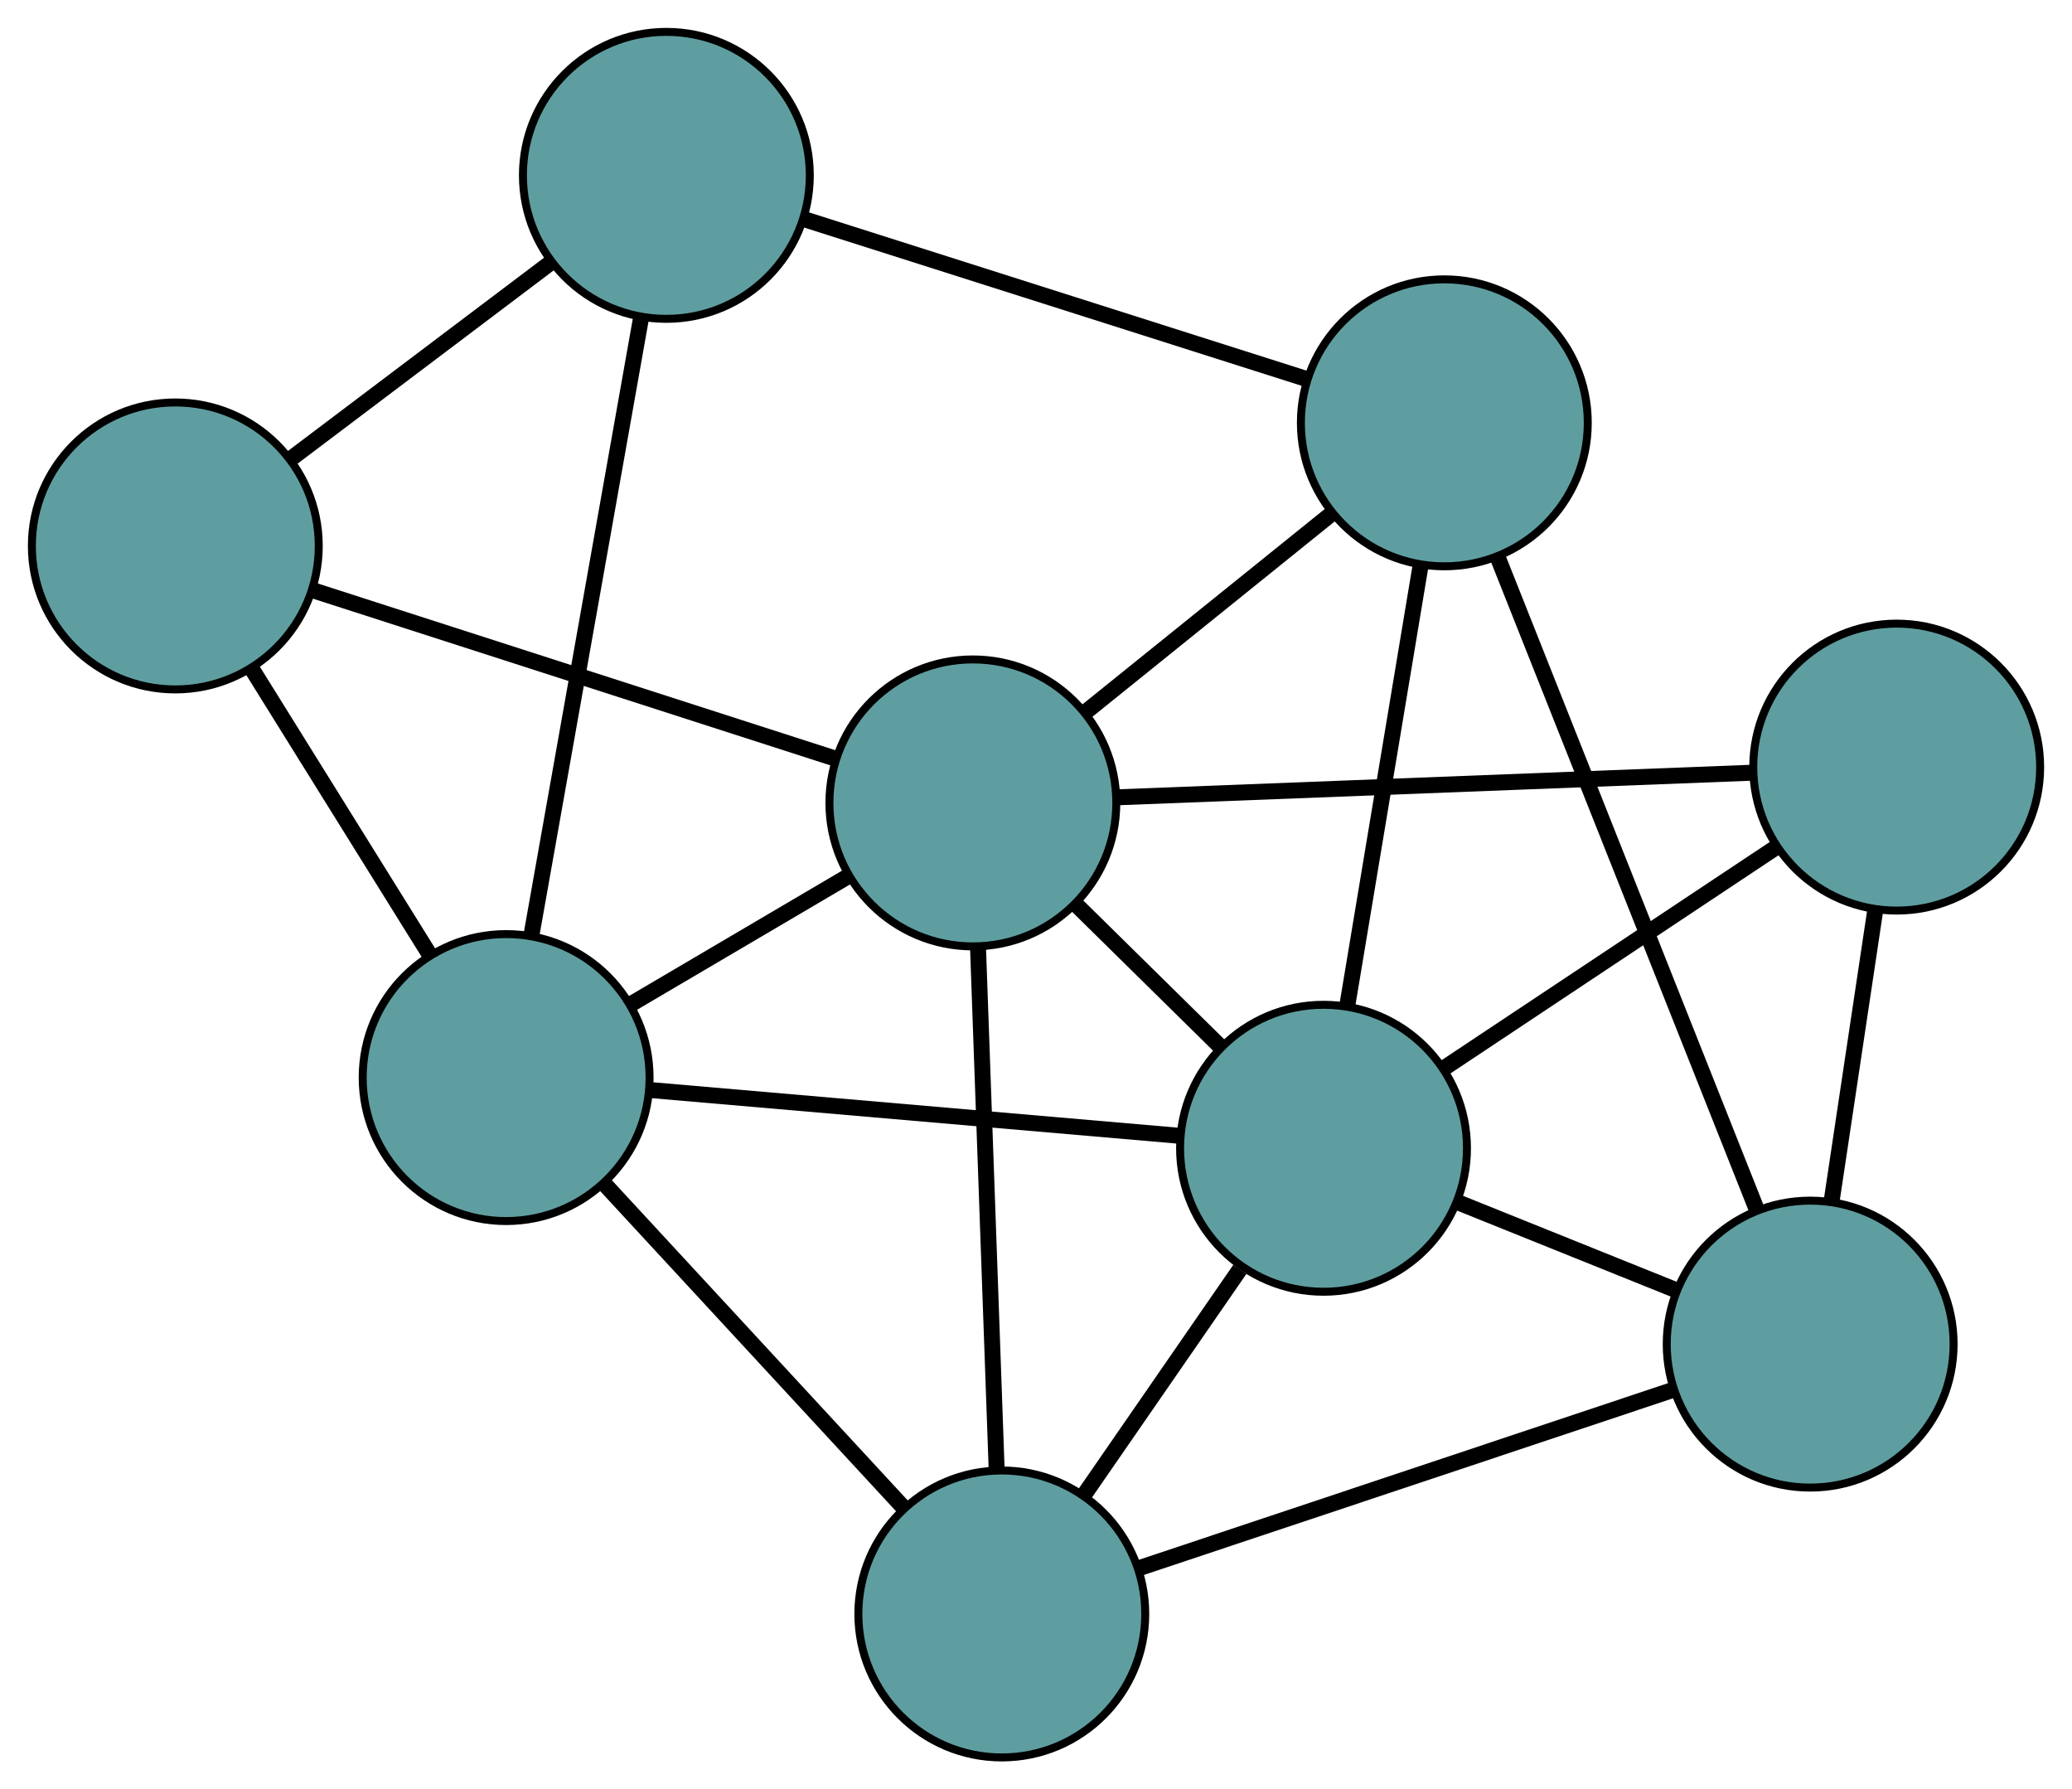 <?xml version="1.0" encoding="UTF-8" standalone="no"?>
<!DOCTYPE svg PUBLIC "-//W3C//DTD SVG 1.1//EN"
 "http://www.w3.org/Graphics/SVG/1.1/DTD/svg11.dtd">
<!-- Generated by graphviz version 2.36.0 (20140111.2315)
 -->
<!-- Title: G Pages: 1 -->
<svg width="100%" height="100%"
 viewBox="0.00 0.00 260.01 224.48" xmlns="http://www.w3.org/2000/svg" xmlns:xlink="http://www.w3.org/1999/xlink">
<g id="graph0" class="graph" transform="scale(1 1) rotate(0) translate(4 220.481)">
<title>G</title>
<!-- 0 -->
<g id="node1" class="node"><title>0</title>
<ellipse fill="cadetblue" stroke="black" cx="18" cy="-151.989" rx="18" ry="18"/>
</g>
<!-- 4 -->
<g id="node5" class="node"><title>4</title>
<ellipse fill="cadetblue" stroke="black" cx="59.514" cy="-85.293" rx="18" ry="18"/>
</g>
<!-- 0&#45;&#45;4 -->
<g id="edge1" class="edge"><title>0&#45;&#45;4</title>
<path fill="none" stroke="black" stroke-width="2" d="M27.628,-136.52C34.335,-125.745 43.242,-111.435 49.938,-100.679"/>
</g>
<!-- 5 -->
<g id="node6" class="node"><title>5</title>
<ellipse fill="cadetblue" stroke="black" cx="79.62" cy="-198.481" rx="18" ry="18"/>
</g>
<!-- 0&#45;&#45;5 -->
<g id="edge2" class="edge"><title>0&#45;&#45;5</title>
<path fill="none" stroke="black" stroke-width="2" d="M32.603,-163.007C42.426,-170.418 55.321,-180.147 65.122,-187.542"/>
</g>
<!-- 8 -->
<g id="node9" class="node"><title>8</title>
<ellipse fill="cadetblue" stroke="black" cx="118.082" cy="-119.751" rx="18" ry="18"/>
</g>
<!-- 0&#45;&#45;8 -->
<g id="edge3" class="edge"><title>0&#45;&#45;8</title>
<path fill="none" stroke="black" stroke-width="2" d="M35.433,-146.374C53.802,-140.457 82.555,-131.195 100.849,-125.302"/>
</g>
<!-- 1 -->
<g id="node2" class="node"><title>1</title>
<ellipse fill="cadetblue" stroke="black" cx="121.714" cy="-18" rx="18" ry="18"/>
</g>
<!-- 1&#45;&#45;4 -->
<g id="edge4" class="edge"><title>1&#45;&#45;4</title>
<path fill="none" stroke="black" stroke-width="2" d="M109.425,-31.295C98.521,-43.093 82.674,-60.237 71.777,-72.026"/>
</g>
<!-- 6 -->
<g id="node7" class="node"><title>6</title>
<ellipse fill="cadetblue" stroke="black" cx="223.154" cy="-51.854" rx="18" ry="18"/>
</g>
<!-- 1&#45;&#45;6 -->
<g id="edge5" class="edge"><title>1&#45;&#45;6</title>
<path fill="none" stroke="black" stroke-width="2" d="M138.922,-23.743C157.575,-29.968 187.175,-39.846 205.861,-46.083"/>
</g>
<!-- 7 -->
<g id="node8" class="node"><title>7</title>
<ellipse fill="cadetblue" stroke="black" cx="162.086" cy="-76.424" rx="18" ry="18"/>
</g>
<!-- 1&#45;&#45;7 -->
<g id="edge6" class="edge"><title>1&#45;&#45;7</title>
<path fill="none" stroke="black" stroke-width="2" d="M132.111,-33.046C138.092,-41.701 145.586,-52.546 151.584,-61.226"/>
</g>
<!-- 1&#45;&#45;8 -->
<g id="edge7" class="edge"><title>1&#45;&#45;8</title>
<path fill="none" stroke="black" stroke-width="2" d="M121.065,-36.191C120.403,-54.712 119.385,-83.254 118.725,-101.717"/>
</g>
<!-- 2 -->
<g id="node3" class="node"><title>2</title>
<ellipse fill="cadetblue" stroke="black" cx="177.246" cy="-167.434" rx="18" ry="18"/>
</g>
<!-- 2&#45;&#45;5 -->
<g id="edge8" class="edge"><title>2&#45;&#45;5</title>
<path fill="none" stroke="black" stroke-width="2" d="M159.793,-172.984C142.023,-178.636 114.638,-187.344 96.923,-192.978"/>
</g>
<!-- 2&#45;&#45;6 -->
<g id="edge9" class="edge"><title>2&#45;&#45;6</title>
<path fill="none" stroke="black" stroke-width="2" d="M184.02,-150.38C192.75,-128.402 207.831,-90.431 216.501,-68.602"/>
</g>
<!-- 2&#45;&#45;7 -->
<g id="edge10" class="edge"><title>2&#45;&#45;7</title>
<path fill="none" stroke="black" stroke-width="2" d="M174.251,-149.453C171.593,-133.498 167.731,-110.311 165.075,-94.367"/>
</g>
<!-- 2&#45;&#45;8 -->
<g id="edge11" class="edge"><title>2&#45;&#45;8</title>
<path fill="none" stroke="black" stroke-width="2" d="M163.225,-156.134C153.931,-148.643 141.771,-138.843 132.413,-131.301"/>
</g>
<!-- 3 -->
<g id="node4" class="node"><title>3</title>
<ellipse fill="cadetblue" stroke="black" cx="234.013" cy="-124.243" rx="18" ry="18"/>
</g>
<!-- 3&#45;&#45;6 -->
<g id="edge12" class="edge"><title>3&#45;&#45;6</title>
<path fill="none" stroke="black" stroke-width="2" d="M231.329,-106.349C229.658,-95.212 227.517,-80.938 225.845,-69.793"/>
</g>
<!-- 3&#45;&#45;7 -->
<g id="edge13" class="edge"><title>3&#45;&#45;7</title>
<path fill="none" stroke="black" stroke-width="2" d="M218.759,-114.102C206.553,-105.987 189.518,-94.662 177.318,-86.551"/>
</g>
<!-- 3&#45;&#45;8 -->
<g id="edge14" class="edge"><title>3&#45;&#45;8</title>
<path fill="none" stroke="black" stroke-width="2" d="M215.899,-123.541C194.119,-122.697 157.791,-121.29 136.069,-120.448"/>
</g>
<!-- 4&#45;&#45;5 -->
<g id="edge15" class="edge"><title>4&#45;&#45;5</title>
<path fill="none" stroke="black" stroke-width="2" d="M62.7,-103.228C66.465,-124.422 72.691,-159.472 76.449,-180.63"/>
</g>
<!-- 4&#45;&#45;7 -->
<g id="edge16" class="edge"><title>4&#45;&#45;7</title>
<path fill="none" stroke="black" stroke-width="2" d="M77.852,-83.708C96.522,-82.093 125.294,-79.606 143.907,-77.996"/>
</g>
<!-- 4&#45;&#45;8 -->
<g id="edge17" class="edge"><title>4&#45;&#45;8</title>
<path fill="none" stroke="black" stroke-width="2" d="M75.209,-94.527C83.612,-99.471 93.933,-105.544 102.343,-110.492"/>
</g>
<!-- 6&#45;&#45;7 -->
<g id="edge18" class="edge"><title>6&#45;&#45;7</title>
<path fill="none" stroke="black" stroke-width="2" d="M206.143,-58.698C197.673,-62.106 187.463,-66.214 179.006,-69.617"/>
</g>
<!-- 7&#45;&#45;8 -->
<g id="edge19" class="edge"><title>7&#45;&#45;8</title>
<path fill="none" stroke="black" stroke-width="2" d="M149.121,-89.189C143.442,-94.781 136.791,-101.329 131.106,-106.927"/>
</g>
</g>
</svg>

